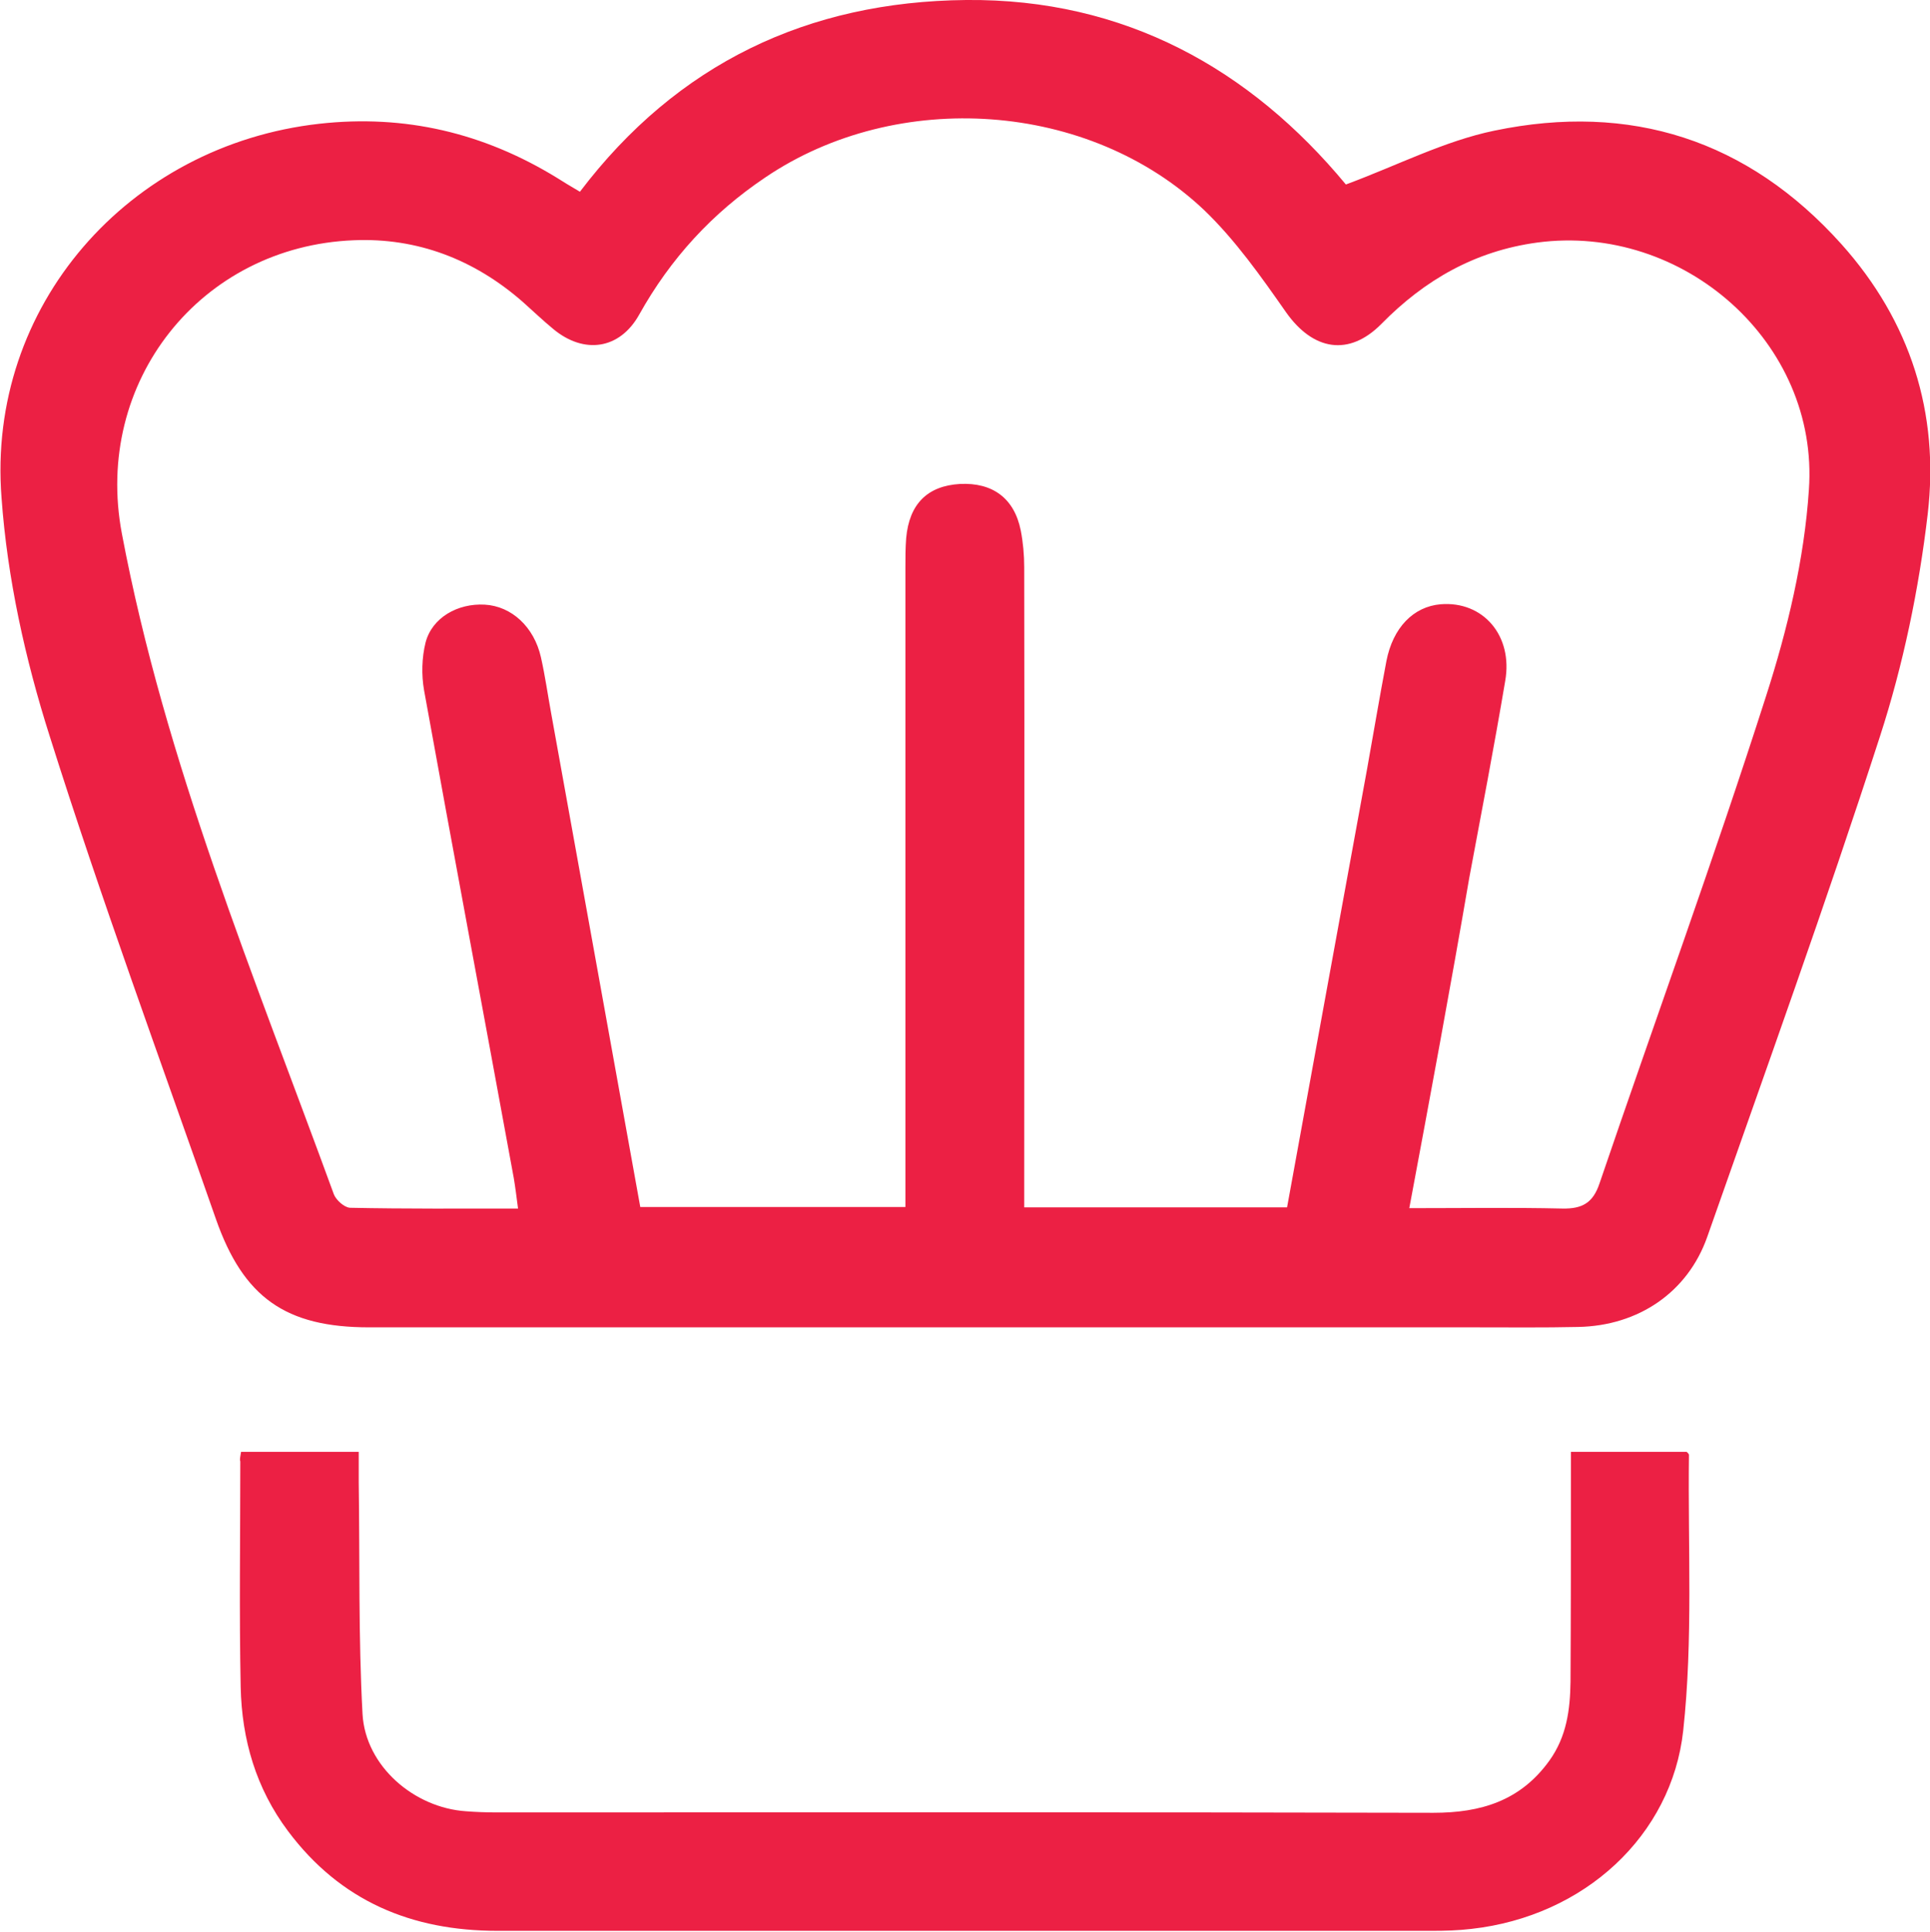 <?xml version="1.0" encoding="utf-8"?>
<!-- Generator: Adobe Illustrator 24.0.1, SVG Export Plug-In . SVG Version: 6.00 Build 0)  -->
<svg version="1.1" id="Layer_1" xmlns="http://www.w3.org/2000/svg" xmlns:xlink="http://www.w3.org/1999/xlink" x="0px" y="0px"
	 viewBox="0 0 50.52 50.58" style="enable-background:new 0 0 50.52 50.58;" xml:space="preserve">
<style type="text/css">
	.st0{fill:#EC2044;}
</style>
<g>
	<path class="st0" d="M15.18,5.02C17.73,1.66,21.15,0.04,25.29,0c4.15-0.04,7.44,1.81,9.94,4.83c1.35-0.5,2.58-1.14,3.89-1.41
		c3.56-0.74,6.63,0.24,9.08,2.97c1.81,2.02,2.57,4.43,2.26,7.07c-0.23,1.96-0.64,3.94-1.25,5.82c-1.42,4.39-2.99,8.74-4.52,13.1
		c-0.51,1.45-1.8,2.33-3.38,2.36c-0.9,0.02-1.81,0.01-2.71,0.01c-9.65,0-19.29,0-28.94,0c-2.18,0-3.29-0.78-4.01-2.84
		c-1.47-4.21-3.01-8.39-4.35-12.64c-0.64-2.01-1.11-4.14-1.26-6.24C-0.35,8.02,3.36,3.8,8.36,3.24c2.24-0.25,4.3,0.24,6.21,1.41
		C14.74,4.76,14.91,4.86,15.18,5.02z M36.89,31.63c1.4,0,2.7-0.02,4.01,0.01c0.52,0.01,0.8-0.15,0.97-0.66
		c1.45-4.26,2.99-8.48,4.36-12.76c0.56-1.74,1-3.58,1.12-5.4c0.27-3.85-3.29-6.98-7.11-6.47c-1.63,0.22-2.95,0.98-4.08,2.13
		c-0.85,0.86-1.79,0.7-2.5-0.31c-0.65-0.93-1.32-1.88-2.13-2.66c-3.02-2.87-8.04-3.2-11.49-0.87c-1.4,0.94-2.49,2.13-3.31,3.6
		c-0.51,0.91-1.44,1.04-2.24,0.38c-0.28-0.23-0.54-0.48-0.81-0.72c-1.27-1.11-2.76-1.68-4.42-1.61c-4.01,0.16-6.82,3.71-6.07,7.68
		c1.13,5.99,3.47,11.6,5.55,17.3c0.06,0.15,0.27,0.34,0.42,0.35c1.46,0.03,2.92,0.02,4.4,0.02c-0.04-0.31-0.07-0.55-0.11-0.79
		c-0.78-4.26-1.58-8.52-2.35-12.78c-0.07-0.4-0.06-0.85,0.04-1.25c0.17-0.65,0.84-1.03,1.55-0.99c0.7,0.04,1.29,0.58,1.47,1.38
		c0.11,0.49,0.18,0.99,0.27,1.48c0.78,4.3,1.55,8.6,2.33,12.91c2.3,0,4.59,0,6.94,0c0-0.29,0-0.55,0-0.81c0-5.31,0-10.61,0-15.92
		c0-0.26,0-0.52,0.02-0.78c0.08-0.9,0.56-1.37,1.41-1.42c0.85-0.04,1.42,0.37,1.59,1.22c0.06,0.31,0.09,0.64,0.09,0.96
		c0.01,5.35,0,10.69,0,16.04c0,0.23,0,0.47,0,0.72c2.35,0,4.61,0,6.88,0c0.7-3.83,1.39-7.64,2.09-11.45
		c0.17-0.95,0.33-1.9,0.51-2.85c0.17-0.88,0.71-1.43,1.42-1.49c1.11-0.09,1.9,0.82,1.69,2.01c-0.29,1.72-0.62,3.44-0.94,5.15
		C37.97,25.84,37.44,28.69,36.89,31.63z"/>
	<path class="st0" d="M6.31,38.01c1.04,0,2.02,0,3.08,0c0,0.28,0,0.54,0,0.79c0.03,2.03-0.01,4.06,0.1,6.08
		c0.08,1.36,1.35,2.45,2.71,2.54c0.26,0.02,0.52,0.03,0.78,0.03c8.18,0,16.36-0.01,24.54,0.01c1.24,0,2.28-0.31,3.04-1.37
		c0.45-0.63,0.54-1.33,0.55-2.06c0.01-1.77,0.01-3.54,0.01-5.31c0-0.22,0-0.44,0-0.71c1.04,0,2.03,0,3.03,0
		c0.02,0.02,0.06,0.05,0.06,0.08c-0.03,2.41,0.11,4.84-0.15,7.22c-0.3,2.74-2.58,4.86-5.55,5.19c-0.34,0.04-0.68,0.05-1.02,0.05
		c-8.16,0-16.32,0-24.47,0c-2.25,0-4.11-0.78-5.48-2.61c-0.84-1.12-1.21-2.4-1.24-3.77c-0.04-1.97-0.01-3.94-0.01-5.91
		C6.27,38.21,6.29,38.14,6.31,38.01z"/>
</g>
</svg>

